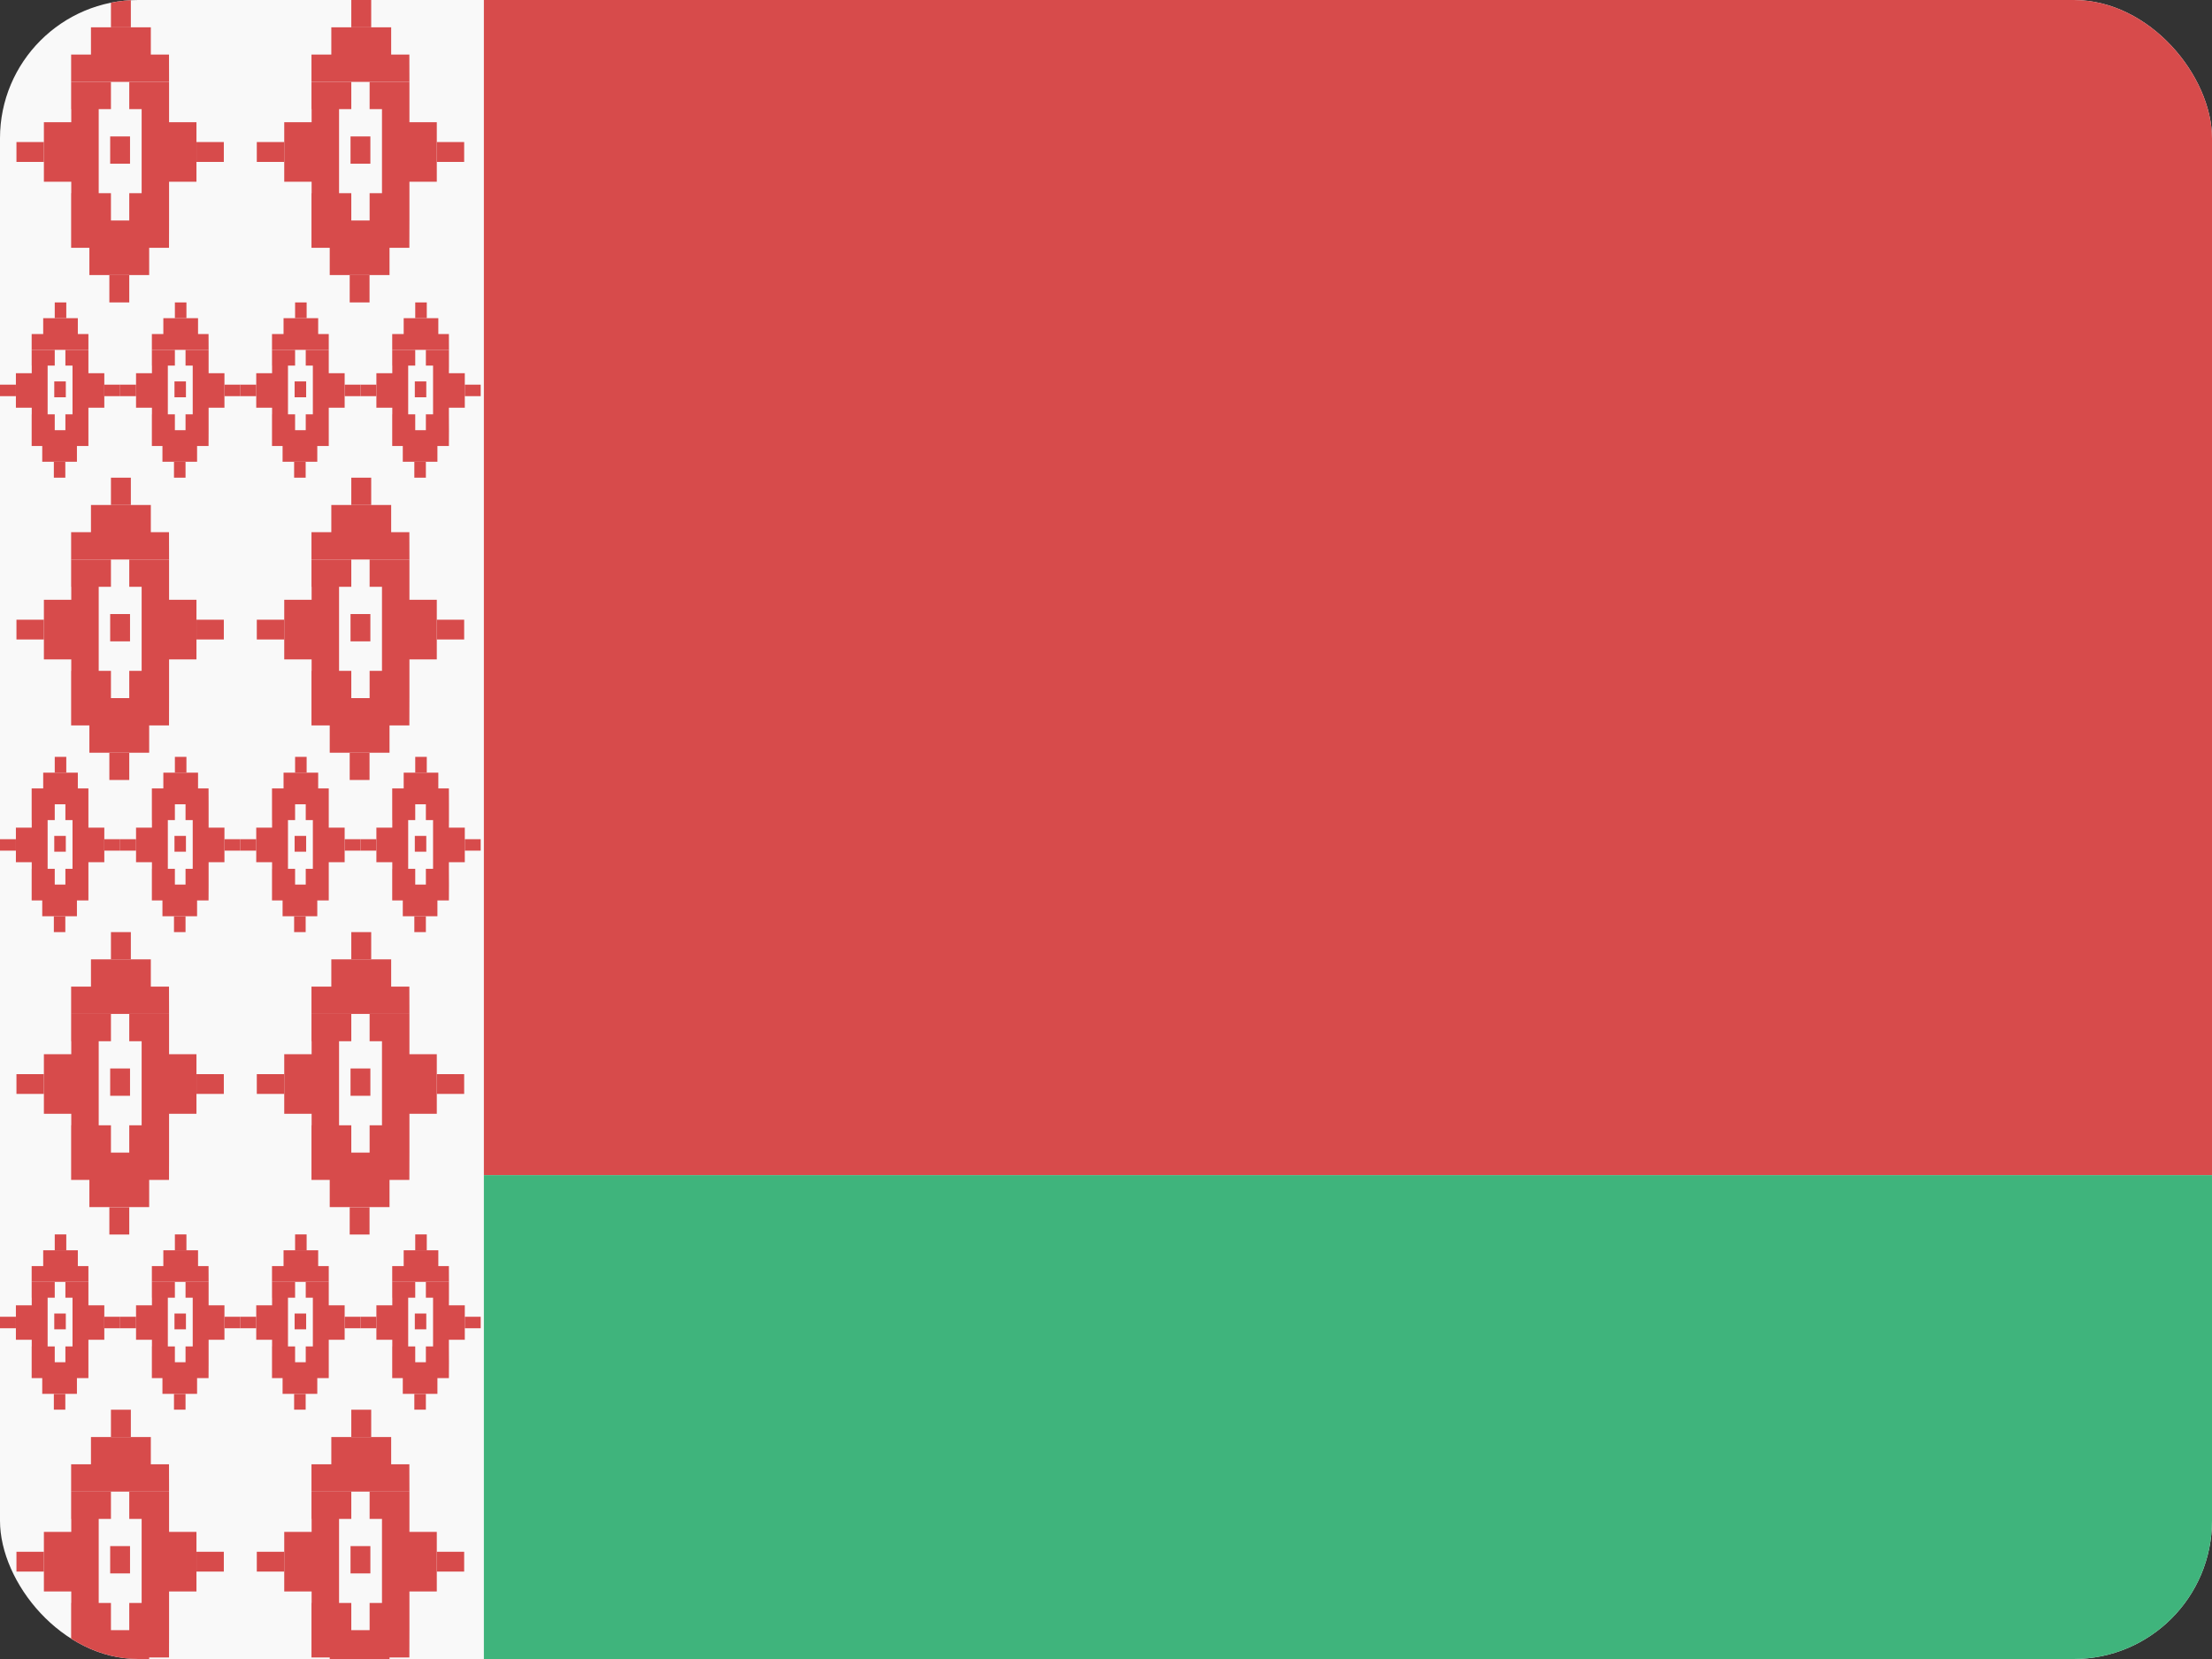 <svg width="32" height="24" viewBox="0 0 32 24" fill="none" xmlns="http://www.w3.org/2000/svg">
<rect x="0" y="0" width="32" height="24" fill="#333333" stroke="none"/>
<g clip-path="url(#clip0_440_1494)">
<rect width="32" height="24" rx="2" fill="#F9F9F9"/>
<path d="M1.893 0.395L1.605 0.395V2.50438e-08L1.893 0V0.395Z" fill="#D74B4B"/>
<path d="M1.582 3.98H1.87V4.375H1.582V3.98Z" fill="#D74B4B"/>
<path d="M1.293 3.585H1.029V2.795H1.031V2.629H0.635V1.768H1.031V1.579H1.029V1.184H1.605V1.579H1.428L1.428 2.795H1.605V3.19H1.87V2.795H2.049L2.049 1.579H1.87V1.184H2.446V1.579L2.446 1.768H2.842V2.629H2.446V2.795L2.446 3.19L2.445 3.585H2.158V3.979H1.293V3.585Z" fill="#D74B4B"/>
<path d="M2.445 0.789H2.182V0.395L1.316 0.395V0.789H1.029V1.184H2.446L2.445 0.789Z" fill="#D74B4B"/>
<path d="M2.842 2.055V2.342H3.238V2.055H2.842Z" fill="#D74B4B"/>
<path d="M0.635 2.342V2.055H0.238L0.238 2.342H0.635Z" fill="#D74B4B"/>
<path d="M1.881 2.368H1.594V1.974H1.881V2.368Z" fill="#D74B4B"/>
<path d="M1.893 13.879H1.605V13.484H1.893V13.879Z" fill="#D74B4B"/>
<path d="M1.582 17.464H1.87V17.859H1.582V17.464Z" fill="#D74B4B"/>
<path d="M1.293 17.069H1.029V16.279H1.031V16.113H0.635V15.251H1.031V15.063H1.029V14.668H1.605V15.063H1.428L1.428 16.279H1.605V16.674H1.87V16.279H2.049L2.049 15.063H1.87V14.668H2.446V15.063L2.446 15.251H2.842V16.113H2.446V16.279L2.446 16.674L2.445 17.069H2.158V17.463H1.293V17.069Z" fill="#D74B4B"/>
<path d="M2.445 14.273H2.182V13.879H1.316V14.273H1.029V14.668H2.446L2.445 14.273Z" fill="#D74B4B"/>
<path d="M2.842 15.539V15.825H3.238V15.539H2.842Z" fill="#D74B4B"/>
<path d="M0.635 15.825V15.539H0.238L0.238 15.825H0.635Z" fill="#D74B4B"/>
<path d="M1.881 15.852H1.594V15.457H1.881V15.852Z" fill="#D74B4B"/>
<path d="M1.893 7.305H1.605V6.91H1.893V7.305Z" fill="#D74B4B"/>
<path d="M1.582 10.889H1.87V11.284H1.582V10.889Z" fill="#D74B4B"/>
<path d="M1.293 10.494H1.029V9.705H1.031V9.539H0.635V8.677H1.031V8.489H1.029V8.094H1.605V8.489H1.428L1.428 9.705H1.605V10.099H1.87V9.705H2.049L2.049 8.489H1.87V8.094H2.446V8.489L2.446 8.677H2.842V9.539H2.446V9.705L2.446 10.099L2.445 10.494H2.158V10.889H1.293V10.494Z" fill="#D74B4B"/>
<path d="M2.445 7.699H2.182V7.305H1.316V7.699H1.029V8.094H2.446L2.445 7.699Z" fill="#D74B4B"/>
<path d="M2.842 8.965V9.251H3.238V8.965H2.842Z" fill="#D74B4B"/>
<path d="M0.635 9.251V8.965H0.238L0.238 9.251H0.635Z" fill="#D74B4B"/>
<path d="M1.881 9.278H1.594V8.883H1.881V9.278Z" fill="#D74B4B"/>
<path d="M1.893 20.788H1.605V20.394H1.893V20.788Z" fill="#D74B4B"/>
<path d="M1.582 24.373H1.87V24.768H1.582V24.373Z" fill="#D74B4B"/>
<path d="M1.293 23.978H1.029V23.189H1.031V23.023H0.635V22.161H1.031V21.973H1.029V21.578H1.605V21.973H1.428L1.428 23.189H1.605V23.583H1.87V23.189H2.049L2.049 21.973H1.87V21.578H2.446V21.973L2.446 22.161H2.842V23.023H2.446V23.189L2.446 23.583L2.445 23.978H2.158V24.373H1.293V23.978Z" fill="#D74B4B"/>
<path d="M2.445 21.183H2.182V20.789H1.316V21.183H1.029V21.578H2.446L2.445 21.183Z" fill="#D74B4B"/>
<path d="M2.842 22.449V22.735H3.238V22.449H2.842Z" fill="#D74B4B"/>
<path d="M0.635 22.735V22.449H0.238L0.238 22.735H0.635Z" fill="#D74B4B"/>
<path d="M1.881 22.762H1.594V22.367H1.881V22.762Z" fill="#D74B4B"/>
<path d="M5.37 0.395L5.082 0.395V2.50438e-08L5.37 0V0.395Z" fill="#D74B4B"/>
<path d="M5.059 3.98H5.346V4.375H5.059V3.98Z" fill="#D74B4B"/>
<path d="M4.77 3.585H4.506V2.795H4.508V2.629H4.112V1.768H4.508V1.579H4.506V1.184H5.082V1.579H4.905V2.795H5.082V3.19H5.347V2.795H5.526V1.579H5.347V1.184H5.923V1.579L5.923 1.768H6.319V2.629H5.923V2.795L5.923 3.19L5.922 3.585H5.635V3.979H4.77V3.585Z" fill="#D74B4B"/>
<path d="M5.922 0.789H5.659V0.395L4.793 0.395V0.789H4.506V1.184H5.923L5.922 0.789Z" fill="#D74B4B"/>
<path d="M6.319 2.055V2.342H6.715V2.055H6.319Z" fill="#D74B4B"/>
<path d="M4.112 2.342V2.055H3.715V2.342H4.112Z" fill="#D74B4B"/>
<path d="M5.358 2.368H5.071V1.974H5.358V2.368Z" fill="#D74B4B"/>
<path d="M5.37 13.879H5.082V13.484H5.37V13.879Z" fill="#D74B4B"/>
<path d="M5.059 17.464H5.346V17.859H5.059V17.464Z" fill="#D74B4B"/>
<path d="M4.77 17.069H4.506V16.279H4.508V16.113H4.112V15.251H4.508V15.063H4.506V14.668H5.082V15.063H4.905V16.279H5.082V16.674H5.347V16.279H5.526V15.063H5.347V14.668H5.923V15.063L5.923 15.251H6.319V16.113H5.923V16.279L5.923 16.674L5.922 17.069H5.635V17.463H4.77V17.069Z" fill="#D74B4B"/>
<path d="M5.922 14.273H5.659V13.879H4.793V14.273H4.506V14.668H5.923L5.922 14.273Z" fill="#D74B4B"/>
<path d="M6.319 15.539V15.825H6.715V15.539H6.319Z" fill="#D74B4B"/>
<path d="M4.112 15.825V15.539H3.715V15.825H4.112Z" fill="#D74B4B"/>
<path d="M5.358 15.852H5.071V15.457H5.358V15.852Z" fill="#D74B4B"/>
<path d="M5.37 7.305H5.082V6.91H5.37V7.305Z" fill="#D74B4B"/>
<path d="M5.059 10.889H5.346V11.284H5.059V10.889Z" fill="#D74B4B"/>
<path d="M4.77 10.494H4.506V9.705H4.508V9.539H4.112V8.677H4.508V8.489H4.506V8.094H5.082V8.489H4.905V9.705H5.082V10.099H5.347V9.705H5.526V8.489H5.347V8.094H5.923V8.489L5.923 8.677H6.319V9.539H5.923V9.705L5.923 10.099L5.922 10.494H5.635V10.889H4.77V10.494Z" fill="#D74B4B"/>
<path d="M5.922 7.699H5.659V7.305H4.793V7.699H4.506V8.094H5.923L5.922 7.699Z" fill="#D74B4B"/>
<path d="M6.319 8.965V9.251H6.715V8.965H6.319Z" fill="#D74B4B"/>
<path d="M4.112 9.251V8.965H3.715V9.251H4.112Z" fill="#D74B4B"/>
<path d="M5.358 9.278H5.071V8.883H5.358V9.278Z" fill="#D74B4B"/>
<path d="M5.37 20.788H5.082V20.394H5.37V20.788Z" fill="#D74B4B"/>
<path d="M5.059 24.373H5.346V24.768H5.059V24.373Z" fill="#D74B4B"/>
<path d="M4.77 23.978H4.506V23.189H4.508V23.023H4.112V22.161H4.508V21.973H4.506V21.578H5.082V21.973H4.905V23.189H5.082V23.583H5.347V23.189H5.526V21.973H5.347V21.578H5.923V21.973L5.923 22.161H6.319V23.023H5.923V23.189L5.923 23.583L5.922 23.978H5.635V24.373H4.77V23.978Z" fill="#D74B4B"/>
<path d="M5.922 21.183H5.659V20.789H4.793V21.183H4.506V21.578H5.923L5.922 21.183Z" fill="#D74B4B"/>
<path d="M6.319 22.449V22.735H6.715V22.449H6.319Z" fill="#D74B4B"/>
<path d="M4.112 22.735V22.449H3.715V22.735H4.112Z" fill="#D74B4B"/>
<path d="M5.358 22.762H5.071V22.367H5.358V22.762Z" fill="#D74B4B"/>
<path d="M0.959 4.603H0.792V4.375H0.959V4.603Z" fill="#D74B4B"/>
<path d="M0.779 6.681H0.945V6.91H0.779V6.681Z" fill="#D74B4B"/>
<path d="M0.611 6.452H0.458V5.994H0.459V5.898H0.23L0.23 5.399H0.459V5.289H0.458V5.061H0.792V5.289H0.689V5.994H0.792V6.223H0.946V5.994H1.049V5.289H0.946V5.061H1.279V5.289L1.279 5.399H1.509V5.898H1.279V5.994L1.279 6.223L1.279 6.452H1.113V6.68H0.611V6.452Z" fill="#D74B4B"/>
<path d="M1.279 4.832H1.126V4.603H0.625V4.832H0.458L0.458 5.061H1.279L1.279 4.832Z" fill="#D74B4B"/>
<path d="M1.509 5.565V5.731H1.738V5.565H1.509Z" fill="#D74B4B"/>
<path d="M0.23 5.731V5.565H7.28505e-09L0 5.731H0.23Z" fill="#D74B4B"/>
<path d="M0.952 5.747H0.785V5.518H0.952V5.747Z" fill="#D74B4B"/>
<path d="M0.959 18.087H0.792V17.858H0.959V18.087Z" fill="#D74B4B"/>
<path d="M0.779 20.165H0.945V20.393H0.779V20.165Z" fill="#D74B4B"/>
<path d="M0.611 19.936H0.458V19.478H0.459V19.382H0.23L0.23 18.883H0.459V18.773H0.458V18.544H0.792V18.773H0.689V19.478H0.792V19.707H0.946V19.478H1.049V18.773H0.946V18.544H1.279V18.773L1.279 18.883H1.509V19.382H1.279V19.478L1.279 19.707L1.279 19.936H1.113V20.164H0.611V19.936Z" fill="#D74B4B"/>
<path d="M1.279 18.316H1.126V18.087L0.625 18.087V18.316H0.458L0.458 18.544H1.279L1.279 18.316Z" fill="#D74B4B"/>
<path d="M1.509 19.049V19.215H1.738V19.049H1.509Z" fill="#D74B4B"/>
<path d="M0.23 19.215V19.049H7.28505e-09L0 19.215H0.23Z" fill="#D74B4B"/>
<path d="M0.952 19.231H0.785V19.002H0.952V19.231Z" fill="#D74B4B"/>
<path d="M0.959 11.178H0.792V10.949H0.959V11.178Z" fill="#D74B4B"/>
<path d="M0.779 13.255H0.945V13.484H0.779V13.255Z" fill="#D74B4B"/>
<path d="M0.611 13.026H0.458V12.569H0.459V12.473H0.23L0.23 11.973H0.459V11.864H0.458V11.635H0.792V11.864H0.689V12.569H0.792V12.797H0.946V12.569H1.049V11.864H0.946V11.635H1.279V11.864L1.279 11.973H1.509V12.473H1.279V12.569L1.279 12.797L1.279 13.026H1.113V13.255H0.611V13.026Z" fill="#D74B4B"/>
<path d="M1.279 11.406H1.126V11.178H0.625V11.406H0.458L0.458 11.635H1.279L1.279 11.406Z" fill="#D74B4B"/>
<path d="M1.509 12.14V12.306H1.738V12.14H1.509Z" fill="#D74B4B"/>
<path d="M0.23 12.306V12.14H7.28505e-09L0 12.306H0.23Z" fill="#D74B4B"/>
<path d="M0.952 12.321H0.785V12.093H0.952V12.321Z" fill="#D74B4B"/>
<path d="M2.697 4.603H2.53V4.375H2.697V4.603Z" fill="#D74B4B"/>
<path d="M2.517 6.681H2.684V6.91H2.517V6.681Z" fill="#D74B4B"/>
<path d="M2.35 6.452H2.197V5.994H2.198V5.898H1.968V5.399H2.198V5.289H2.197V5.061H2.53V5.289H2.428V5.994H2.53V6.223H2.684V5.994H2.788V5.289H2.684V5.061H3.018V5.289L3.018 5.399H3.247V5.898H3.018V5.994L3.018 6.223L3.017 6.452H2.851V6.68H2.35V6.452Z" fill="#D74B4B"/>
<path d="M3.017 4.832H2.865V4.603H2.363V4.832H2.197L2.197 5.061H3.018L3.017 4.832Z" fill="#D74B4B"/>
<path d="M3.247 5.565V5.731H3.477V5.565H3.247Z" fill="#D74B4B"/>
<path d="M1.968 5.731V5.565H1.738V5.731H1.968Z" fill="#D74B4B"/>
<path d="M2.69 5.747H2.524V5.518H2.69V5.747Z" fill="#D74B4B"/>
<path d="M2.697 18.087H2.53V17.858H2.697V18.087Z" fill="#D74B4B"/>
<path d="M2.517 20.165H2.684V20.393H2.517V20.165Z" fill="#D74B4B"/>
<path d="M2.35 19.936H2.197V19.478H2.198V19.382H1.968V18.883H2.198V18.773H2.197V18.544H2.53V18.773H2.428V19.478H2.53V19.707H2.684V19.478H2.788V18.773H2.684V18.544H3.018V18.773L3.018 18.883H3.247V19.382H3.018V19.478L3.018 19.707L3.017 19.936H2.851V20.164H2.35V19.936Z" fill="#D74B4B"/>
<path d="M3.017 18.316H2.865V18.087L2.363 18.087V18.316H2.197L2.197 18.544H3.018L3.017 18.316Z" fill="#D74B4B"/>
<path d="M3.247 19.049V19.215H3.477V19.049H3.247Z" fill="#D74B4B"/>
<path d="M1.968 19.215V19.049H1.738V19.215H1.968Z" fill="#D74B4B"/>
<path d="M2.69 19.231H2.524V19.002H2.69V19.231Z" fill="#D74B4B"/>
<path d="M2.697 11.178H2.53V10.949H2.697V11.178Z" fill="#D74B4B"/>
<path d="M2.517 13.255H2.684V13.484H2.517V13.255Z" fill="#D74B4B"/>
<path d="M2.35 13.026H2.197V12.569H2.198V12.473H1.968V11.973H2.198V11.864H2.197V11.635H2.53V11.864H2.428V12.569H2.53V12.797H2.684V12.569H2.788V11.864H2.684V11.635H3.018V11.864L3.018 11.973H3.247V12.473H3.018V12.569L3.018 12.797L3.017 13.026H2.851V13.255H2.35V13.026Z" fill="#D74B4B"/>
<path d="M3.017 11.406H2.865V11.178H2.363V11.406H2.197L2.197 11.635H3.018L3.017 11.406Z" fill="#D74B4B"/>
<path d="M3.247 12.14V12.306H3.477V12.14H3.247Z" fill="#D74B4B"/>
<path d="M1.968 12.306V12.14H1.738V12.306H1.968Z" fill="#D74B4B"/>
<path d="M2.69 12.321H2.524V12.093H2.69V12.321Z" fill="#D74B4B"/>
<path d="M4.436 4.603H4.269V4.375H4.436V4.603Z" fill="#D74B4B"/>
<path d="M4.255 6.681H4.422V6.91H4.255V6.681Z" fill="#D74B4B"/>
<path d="M4.088 6.452H3.935V5.994H3.936V5.898H3.707V5.399H3.936V5.289H3.935V5.061H4.269V5.289H4.166V5.994H4.269V6.223H4.423V5.994H4.526V5.289H4.423V5.061H4.756V5.289L4.756 5.399H4.986V5.898H4.756V5.994L4.756 6.223L4.756 6.452H4.59V6.68H4.088V6.452Z" fill="#D74B4B"/>
<path d="M4.756 4.832H4.603V4.603H4.102V4.832H3.935L3.935 5.061H4.756L4.756 4.832Z" fill="#D74B4B"/>
<path d="M4.986 5.565V5.731H5.215V5.565H4.986Z" fill="#D74B4B"/>
<path d="M3.707 5.731V5.565H3.477V5.731H3.707Z" fill="#D74B4B"/>
<path d="M4.429 5.747H4.262V5.518H4.429V5.747Z" fill="#D74B4B"/>
<path d="M4.436 18.087H4.269V17.858H4.436V18.087Z" fill="#D74B4B"/>
<path d="M4.255 20.165H4.422V20.393H4.255V20.165Z" fill="#D74B4B"/>
<path d="M4.088 19.936H3.935V19.478H3.936V19.382H3.707V18.883H3.936V18.773H3.935V18.544H4.269V18.773H4.166V19.478H4.269V19.707H4.423V19.478H4.526V18.773H4.423V18.544H4.756V18.773L4.756 18.883H4.986V19.382H4.756V19.478L4.756 19.707L4.756 19.936H4.59V20.164H4.088V19.936Z" fill="#D74B4B"/>
<path d="M4.756 18.316H4.603V18.087L4.102 18.087V18.316H3.935L3.935 18.544H4.756L4.756 18.316Z" fill="#D74B4B"/>
<path d="M4.986 19.049V19.215H5.215V19.049H4.986Z" fill="#D74B4B"/>
<path d="M3.707 19.215V19.049H3.477V19.215H3.707Z" fill="#D74B4B"/>
<path d="M4.429 19.231H4.262V19.002H4.429V19.231Z" fill="#D74B4B"/>
<path d="M4.436 11.178H4.269V10.949H4.436V11.178Z" fill="#D74B4B"/>
<path d="M4.255 13.255H4.422V13.484H4.255V13.255Z" fill="#D74B4B"/>
<path d="M4.088 13.026H3.935V12.569H3.936V12.473H3.707V11.973H3.936V11.864H3.935V11.635H4.269V11.864H4.166V12.569H4.269V12.797H4.423V12.569H4.526V11.864H4.423V11.635H4.756V11.864L4.756 11.973H4.986V12.473H4.756V12.569L4.756 12.797L4.756 13.026H4.59V13.255H4.088V13.026Z" fill="#D74B4B"/>
<path d="M4.756 11.406H4.603V11.178H4.102V11.406H3.935L3.935 11.635H4.756L4.756 11.406Z" fill="#D74B4B"/>
<path d="M4.986 12.14V12.306H5.215V12.14H4.986Z" fill="#D74B4B"/>
<path d="M3.707 12.306V12.14H3.477V12.306H3.707Z" fill="#D74B4B"/>
<path d="M4.429 12.321H4.262V12.093H4.429V12.321Z" fill="#D74B4B"/>
<path d="M6.174 4.603H6.007V4.375H6.174V4.603Z" fill="#D74B4B"/>
<path d="M5.994 6.681H6.161V6.91H5.994V6.681Z" fill="#D74B4B"/>
<path d="M5.827 6.452H5.674V5.994H5.675V5.898H5.445V5.399H5.675V5.289H5.674V5.061H6.007V5.289H5.905V5.994H6.007V6.223H6.161V5.994H6.265V5.289H6.161V5.061H6.495V5.289L6.494 5.399H6.724V5.898H6.494V5.994L6.495 6.223L6.494 6.452H6.328V6.68H5.827V6.452Z" fill="#D74B4B"/>
<path d="M6.494 4.832H6.341V4.603H5.84V4.832H5.674L5.674 5.061H6.495L6.494 4.832Z" fill="#D74B4B"/>
<path d="M6.724 5.565V5.731H6.954V5.565H6.724Z" fill="#D74B4B"/>
<path d="M5.445 5.731V5.565H5.215V5.731H5.445Z" fill="#D74B4B"/>
<path d="M6.167 5.747H6.001V5.518H6.167V5.747Z" fill="#D74B4B"/>
<path d="M6.174 18.087H6.007V17.858H6.174V18.087Z" fill="#D74B4B"/>
<path d="M5.994 20.165H6.161V20.393H5.994V20.165Z" fill="#D74B4B"/>
<path d="M5.827 19.936H5.674V19.478H5.675V19.382H5.445V18.883H5.675V18.773H5.674V18.544H6.007V18.773H5.905V19.478H6.007V19.707H6.161V19.478H6.265V18.773H6.161V18.544H6.495V18.773L6.494 18.883H6.724V19.382H6.494V19.478L6.495 19.707L6.494 19.936H6.328V20.164H5.827V19.936Z" fill="#D74B4B"/>
<path d="M6.494 18.316H6.341V18.087L5.84 18.087V18.316H5.674L5.674 18.544H6.495L6.494 18.316Z" fill="#D74B4B"/>
<path d="M6.724 19.049V19.215H6.954V19.049H6.724Z" fill="#D74B4B"/>
<path d="M5.445 19.215V19.049H5.215V19.215H5.445Z" fill="#D74B4B"/>
<path d="M6.167 19.231H6.001V19.002H6.167V19.231Z" fill="#D74B4B"/>
<path d="M6.174 11.178H6.007V10.949H6.174V11.178Z" fill="#D74B4B"/>
<path d="M5.994 13.255H6.161V13.484H5.994V13.255Z" fill="#D74B4B"/>
<path d="M5.827 13.026H5.674V12.569H5.675V12.473H5.445V11.973H5.675V11.864H5.674V11.635H6.007V11.864H5.905V12.569H6.007V12.797H6.161V12.569H6.265V11.864H6.161V11.635H6.495V11.864L6.494 11.973H6.724V12.473H6.494V12.569L6.495 12.797L6.494 13.026H6.328V13.255H5.827V13.026Z" fill="#D74B4B"/>
<path d="M6.494 11.406H6.341V11.178H5.84V11.406H5.674L5.674 11.635H6.495L6.494 11.406Z" fill="#D74B4B"/>
<path d="M6.724 12.14V12.306H6.954V12.14H6.724Z" fill="#D74B4B"/>
<path d="M5.445 12.306V12.14H5.215V12.306H5.445Z" fill="#D74B4B"/>
<path d="M6.167 12.321H6.001V12.093H6.167V12.321Z" fill="#D74B4B"/>
<rect x="7" width="25" height="17" fill="#D74B4B"/>
<rect x="7" y="17" width="25" height="7" fill="#3FB47C"/>
</g>
<defs>
<clipPath id="clip0_440_1494">
<rect width="32" height="24" rx="2" fill="white"/>
</clipPath>
</defs>
</svg>
